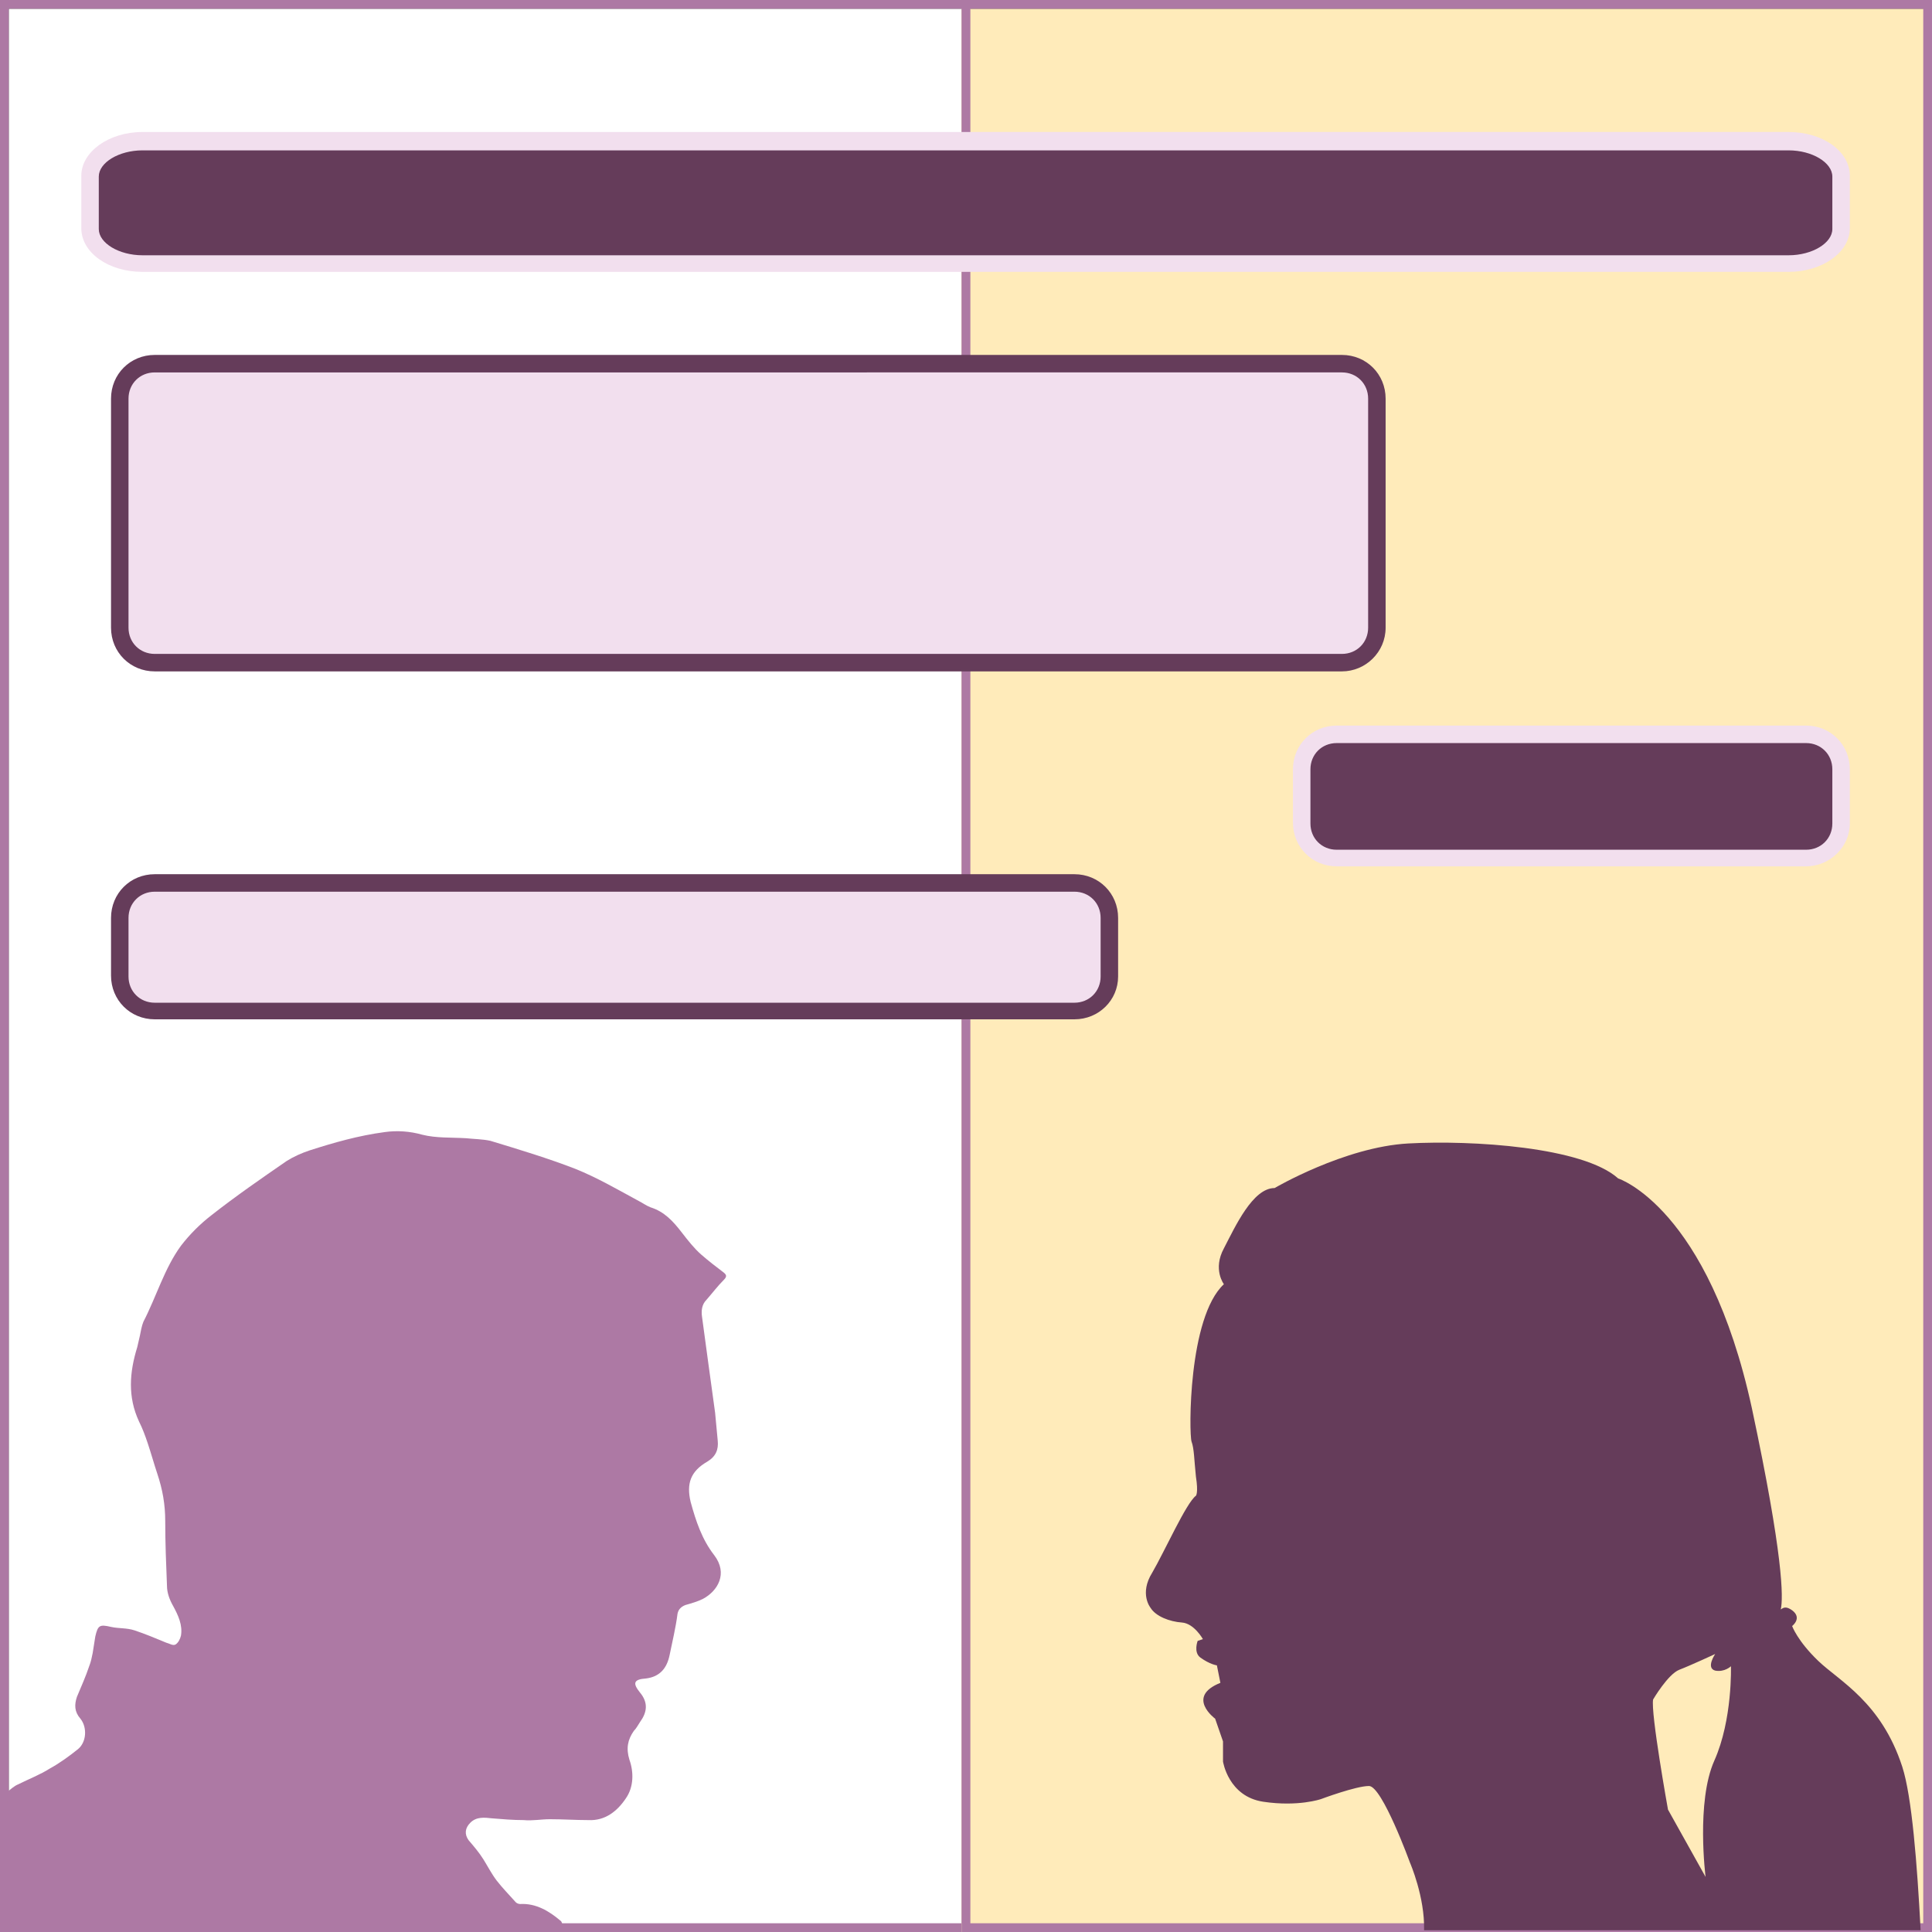<?xml version="1.0" encoding="utf-8"?>
<!-- Generator: Adobe Illustrator 19.1.0, SVG Export Plug-In . SVG Version: 6.00 Build 0)  -->
<svg version="1.1" xmlns="http://www.w3.org/2000/svg" xmlns:xlink="http://www.w3.org/1999/xlink" x="0px" y="0px"
	 viewBox="0 0 221 221" style="enable-background:new 0 0 221 221;" xml:space="preserve">
<rect x="0" y="0" width="221" height="221" fill="#333333" stroke="none"/>
<style type="text/css">
	.st0{fill:#F9EFED;}
	.st1{fill:#0C2E2B;stroke:#A8B301;stroke-width:3;stroke-miterlimit:10;}
	.st2{fill:none;stroke:#0C2E2B;stroke-width:3;stroke-miterlimit:10;}
	.st3{fill:#0C2E2B;}
	.st4{fill:#A8B301;}
	.st5{fill:#AD79A4;}
	.st6{fill:#E2C583;stroke:#E2C583;stroke-width:0.5;stroke-linejoin:round;stroke-miterlimit:10;}
	.st7{fill:#A1B2A8;}
	.st8{fill:#B1B277;}
	.st9{fill:#B28C7B;}
	.st10{fill:#EAB6AD;}
	.st11{fill:none;stroke:#FFFFFF;stroke-width:3;stroke-miterlimit:10;}
	.st12{fill:none;stroke:#FF4C4E;stroke-miterlimit:10;}
	.st13{fill:none;stroke:#A1B2A8;stroke-miterlimit:10;}
	.st14{fill:#FFFFFF;}
	.st15{fill:#FFEBBA;}
	.st16{fill:#7BA178;}
	.st17{fill:#A1BC9F;}
	.st18{fill:#FF4C4E;}
	.st19{fill:#9C4276;}
	.st20{fill:#EDDAD6;}
	.st21{fill:#EAB0A7;}
	.st22{fill:#653C5A;}
	.st23{fill:#F2DFEE;}
	.st24{fill:#FFFFFF;stroke:#E2C583;stroke-width:0.5;stroke-linecap:round;stroke-linejoin:round;stroke-miterlimit:10;}
	.st25{fill:none;stroke:#653C5A;stroke-width:2;stroke-miterlimit:10;}
	.st26{fill:none;stroke:#FF4C4E;stroke-width:2;stroke-miterlimit:10;}
	.st27{fill:#E2C583;}
	.st28{fill:none;stroke:#A8B301;stroke-width:2;stroke-miterlimit:10;}
	.st29{fill:none;stroke:#042311;stroke-width:2;stroke-miterlimit:10;}
	.st30{fill:#042311;}
	.st31{fill:#FFF6F5;}
	.st32{fill:#A1B2A8;stroke:#FFFFFF;stroke-miterlimit:10;}
	.st33{fill:#5B270D;}
	.st34{fill:none;stroke:#AD79A4;stroke-miterlimit:10;}
	.st35{fill:#FCFCFC;}
	.st36{fill:#3D281F;}
	.st37{fill:#34183A;}
	.st38{fill:#C19ABD;}
	.st39{fill:none;stroke:#FF4C4E;stroke-width:3;stroke-miterlimit:10;}
	.st40{fill:#E27479;}
	.st41{fill:#16514A;}
	.st42{fill:none;stroke:#653C5A;stroke-width:6;stroke-miterlimit:10;}
	.st43{fill:none;stroke:#EF898E;stroke-width:6;stroke-miterlimit:10;}
	.st44{fill:#EF898E;}
	.st45{fill:none;stroke:#A8B301;stroke-width:6;stroke-miterlimit:10;}
	.st46{fill:none;stroke:#16514A;stroke-width:6;stroke-miterlimit:10;}
	.st47{fill:none;stroke:#5B270D;stroke-miterlimit:10;}
	.st48{fill:#5B270D;stroke:#B28C7B;stroke-miterlimit:10;}
	.st49{fill:none;stroke:#AD79A4;stroke-linecap:round;stroke-miterlimit:10;}
	.st50{fill:#FCFCFC;stroke:#3D281F;stroke-miterlimit:10;}
	.st51{fill:#AD79A4;stroke:#34183A;stroke-miterlimit:10;}
	.st52{fill:none;stroke:#C19ABD;stroke-linecap:round;stroke-miterlimit:10;}
	.st53{fill:none;stroke:#F9EFED;stroke-width:3;stroke-miterlimit:10;}
	.st54{fill:none;stroke:#E2E2E2;stroke-width:3;stroke-miterlimit:10;}
	.st55{fill:none;stroke:#0C2E2B;stroke-miterlimit:10;}
	.st56{fill:none;stroke:#0C2E2B;stroke-width:2;stroke-miterlimit:10;}
	.st57{fill:#EAB6AD;stroke:#0C2E2B;stroke-miterlimit:10;}
	.st58{fill:#AD79A4;stroke:#0C2E2B;stroke-miterlimit:10;}
	.st59{fill:#E2C583;stroke:#0C2E2B;stroke-width:0.5;stroke-linejoin:round;stroke-miterlimit:10;}
	.st60{fill:#B1B277;stroke:#0C2E2B;stroke-miterlimit:10;}
	.st61{fill:#A1B2A8;stroke:#0C2E2B;stroke-miterlimit:10;}
	.st62{fill:#FFF6E1;}
</style>
<g id="graphic_resume">
</g>
<g id="pallet">
	<g id="Skills">
		<g>
			<g>
				<rect x="1" y="1" class="st14" width="109" height="220"/>
				<path class="st5" d="M111,221H0V0h111V221z M1,220h109V1H1V220z"/>
			</g>
			<g>
				<rect x="110" y="1" class="st15" width="111" height="220"/>
				<path class="st5" d="M221,221H110V0h111V221z M111,220h109V1H111V220z"/>
			</g>
			<path class="st5" d="M0.8,205c0.4-0.3,0.8-0.7,1.3-0.9c1.2-0.6,2.5-1.1,3.6-1.8c1.1-0.6,2.2-1.4,3.2-2.2c1-0.8,1.1-2.5,0.3-3.5
				c-0.7-0.8-0.7-1.6-0.4-2.5c0.5-1.2,1-2.3,1.4-3.5c0.2-0.5,0.3-1,0.4-1.5c0.1-0.6,0.2-1.3,0.3-1.9c0.3-1.3,0.5-1.4,1.8-1.1
				c0.9,0.2,1.8,0.1,2.7,0.4c1.2,0.4,2.4,0.9,3.6,1.4c0.4,0.1,0.8,0.4,1.1,0.2c0.3-0.2,0.5-0.6,0.6-1c0.2-1.2-0.3-2.3-0.9-3.4
				c-0.4-0.7-0.7-1.5-0.7-2.3c-0.1-2.5-0.2-4.9-0.2-7.4c0-1.9-0.3-3.6-0.9-5.4c-0.4-1.2-0.7-2.3-1.1-3.5c-0.3-0.9-0.6-1.7-1-2.5
				c-1.3-2.8-1.1-5.6-0.2-8.5c0.1-0.4,0.2-0.9,0.3-1.3c0.1-0.5,0.2-1.1,0.4-1.6c1.5-2.9,2.4-6.1,4.3-8.7c1-1.3,2.2-2.5,3.5-3.5
				c2.8-2.2,5.7-4.2,8.6-6.2c0.8-0.5,1.7-0.9,2.6-1.2c2.8-0.9,5.6-1.7,8.6-2.1c1.4-0.2,2.9-0.1,4.3,0.3c1.6,0.4,3.3,0.3,5,0.4
				c0.9,0.1,1.9,0.1,2.8,0.3c3.3,1,6.6,2,9.7,3.2c2.5,1,4.9,2.4,7.3,3.7c0.4,0.2,0.8,0.5,1.3,0.7c1.6,0.5,2.6,1.6,3.6,2.9
				c0.7,0.9,1.4,1.8,2.2,2.5c0.8,0.7,1.7,1.4,2.5,2c0.4,0.3,0.5,0.5,0.1,0.9c-0.7,0.7-1.3,1.5-2,2.3c-0.5,0.5-0.6,1.2-0.5,1.9
				c0.5,3.7,1,7.4,1.5,11c0.1,1.1,0.2,2.1,0.3,3.2c0.1,1-0.2,1.8-1.2,2.4c-1.9,1.1-2.4,2.5-1.9,4.6c0.6,2.2,1.3,4.3,2.7,6.1
				c1.6,2.1,0.4,4.1-1.3,5c-0.6,0.3-1.3,0.5-2,0.7c-0.5,0.2-0.8,0.5-0.9,1c-0.2,1.6-0.6,3.2-0.9,4.7c-0.3,1.5-1.1,2.5-2.7,2.7
				c-1.5,0.1-1.5,0.6-0.7,1.6c1,1.2,0.8,2.3,0,3.4c-0.2,0.3-0.4,0.7-0.7,1c-0.7,1-0.9,2-0.5,3.3c0.5,1.4,0.5,3.1-0.4,4.4
				c-1,1.5-2.4,2.6-4.3,2.5c-1.5,0-2.9-0.1-4.4-0.1c-1,0-2,0.2-3,0.1c-1.2,0-2.4-0.1-3.6-0.2c-0.9-0.1-1.8-0.2-2.5,0.5
				c-0.6,0.6-0.7,1.3-0.2,2c0.6,0.7,1.2,1.4,1.7,2.2c0.5,0.8,0.9,1.6,1.5,2.4c0.7,0.9,1.4,1.6,2.2,2.5c0.1,0.1,0.3,0.2,0.5,0.2
				c1.8-0.1,3.3,0.8,4.6,1.9c0.2,0.1,0.2,0.5,0.4,0.7c-21.3,0-42.5,0-63.8,0C0.8,215.4,0.8,210.2,0.8,205z"/>
			<path class="st22" d="M219.7,220.8c-0.4-7.6-1-15.3-2.1-18.7c-2.4-7.4-7.2-9.8-9.6-12.1s-3-4-3-4s1.2-0.9,0-1.8
				c-0.7-0.5-1-0.3-1.3-0.1c0.3-1.3,0.3-6.1-3.3-23c-5-23-15.3-26.3-15.3-26.3c-4-3.6-16.7-4.4-24-4c-7.3,0.4-15.3,5.1-15.3,5.1
				c-2.5,0-4.5,4.4-5.8,6.9c-1.3,2.4,0,4.1,0,4.1c-4.1,3.8-4,17.1-3.7,18c0.3,0.8,0.3,2.1,0.5,4c0.3,1.9,0,2.2,0,2.2
				c-1.1,0.8-3.6,6.4-5,8.8c-1.5,2.4-0.2,4-0.2,4c0.6,1,2.2,1.6,3.6,1.7c1.4,0.1,2.4,1.9,2.4,1.9l-0.6,0.2c0,0-0.5,1.3,0.3,1.9
				c1.1,0.8,1.9,0.9,1.9,0.9l0.4,2c-4,1.6-0.6,4.1-0.6,4.1l0.9,2.6l0,2.3c0,0,0.6,4,4.6,4.6c4,0.6,6.6-0.3,6.6-0.3s4-1.5,5.5-1.5
				c1.5,0,4.7,8.8,4.7,8.8s1.7,3.9,1.6,7.7 M189.1,194.4c0,0,1.7-2.9,3-3.4s4.1-1.8,4.1-1.8s-1.1,1.6,0,1.9c1.1,0.2,1.8-0.5,1.8-0.5
				s0.2,6.1-1.9,10.8c-2.1,4.7-1,13.3-1,13.3l-4.3-7.7C190.8,207,188.8,195.9,189.1,194.4z"/>
			<g>
				<path class="st22" d="M206.6,98.1h-53.7c-2.2,0-4-1.8-4-4V88c0-2.2,1.8-4,4-4h53.7c2.2,0,4,1.8,4,4v6.2
					C210.6,96.3,208.8,98.1,206.6,98.1z"/>
				<path class="st23" d="M206.6,99.1h-53.7c-2.8,0-5-2.2-5-5V88c0-2.8,2.2-5,5-5h53.7c2.8,0,5,2.2,5,5v6.2
					C211.6,96.9,209.3,99.1,206.6,99.1z M152.9,85c-1.7,0-3,1.3-3,3v6.2c0,1.7,1.3,3,3,3h53.7c1.7,0,3-1.3,3-3V88c0-1.7-1.3-3-3-3
					H152.9z"/>
			</g>
			<g>
				<path class="st23" d="M153.5,75.8H17.7c-2.2,0-4-1.8-4-4V45.6c0-2.2,1.8-4,4-4h135.8c2.2,0,4,1.8,4,4v26.2
					C157.5,74,155.7,75.8,153.5,75.8z"/>
				<path class="st22" d="M153.5,76.8H17.7c-2.8,0-5-2.2-5-5V45.6c0-2.8,2.2-5,5-5h135.8c2.8,0,5,2.2,5,5v26.2
					C158.5,74.6,156.2,76.8,153.5,76.8z M17.7,42.6c-1.7,0-3,1.3-3,3v26.2c0,1.7,1.3,3,3,3h135.8c1.7,0,3-1.3,3-3V45.6
					c0-1.7-1.3-3-3-3H17.7z"/>
			</g>
			<g>
				<path class="st23" d="M122.9,115.6H17.7c-2.2,0-4-1.8-4-4V105c0-2.2,1.8-4,4-4h105.2c2.2,0,4,1.8,4,4v6.7
					C126.9,113.8,125.1,115.6,122.9,115.6z"/>
				<path class="st22" d="M122.9,116.6H17.7c-2.8,0-5-2.2-5-5V105c0-2.8,2.2-5,5-5h105.2c2.8,0,5,2.2,5,5v6.7
					C127.9,114.4,125.7,116.6,122.9,116.6z M17.7,102c-1.7,0-3,1.3-3,3v6.7c0,1.7,1.3,3,3,3h105.2c1.7,0,3-1.3,3-3V105
					c0-1.7-1.3-3-3-3H17.7z"/>
			</g>
			<g>
				<path class="st22" d="M204.6,30.1H16.3c-3.3,0-6-1.8-6-4v-6c0-2.2,2.7-4,6-4h188.3c3.3,0,6,1.8,6,4v6
					C210.6,28.3,207.9,30.1,204.6,30.1z"/>
				<path class="st23" d="M204.6,31.1H16.3c-3.9,0-7-2.2-7-5v-6c0-2.7,3.1-5,7-5h188.3c3.9,0,7,2.2,7,5v6
					C211.6,28.9,208.4,31.1,204.6,31.1z M16.3,17.2c-2.7,0-5,1.4-5,3v6c0,1.6,2.3,3,5,3h188.3c2.7,0,5-1.4,5-3v-6c0-1.6-2.3-3-5-3
					H16.3z"/>
			</g>
		</g>
	</g>
</g>
</svg>
